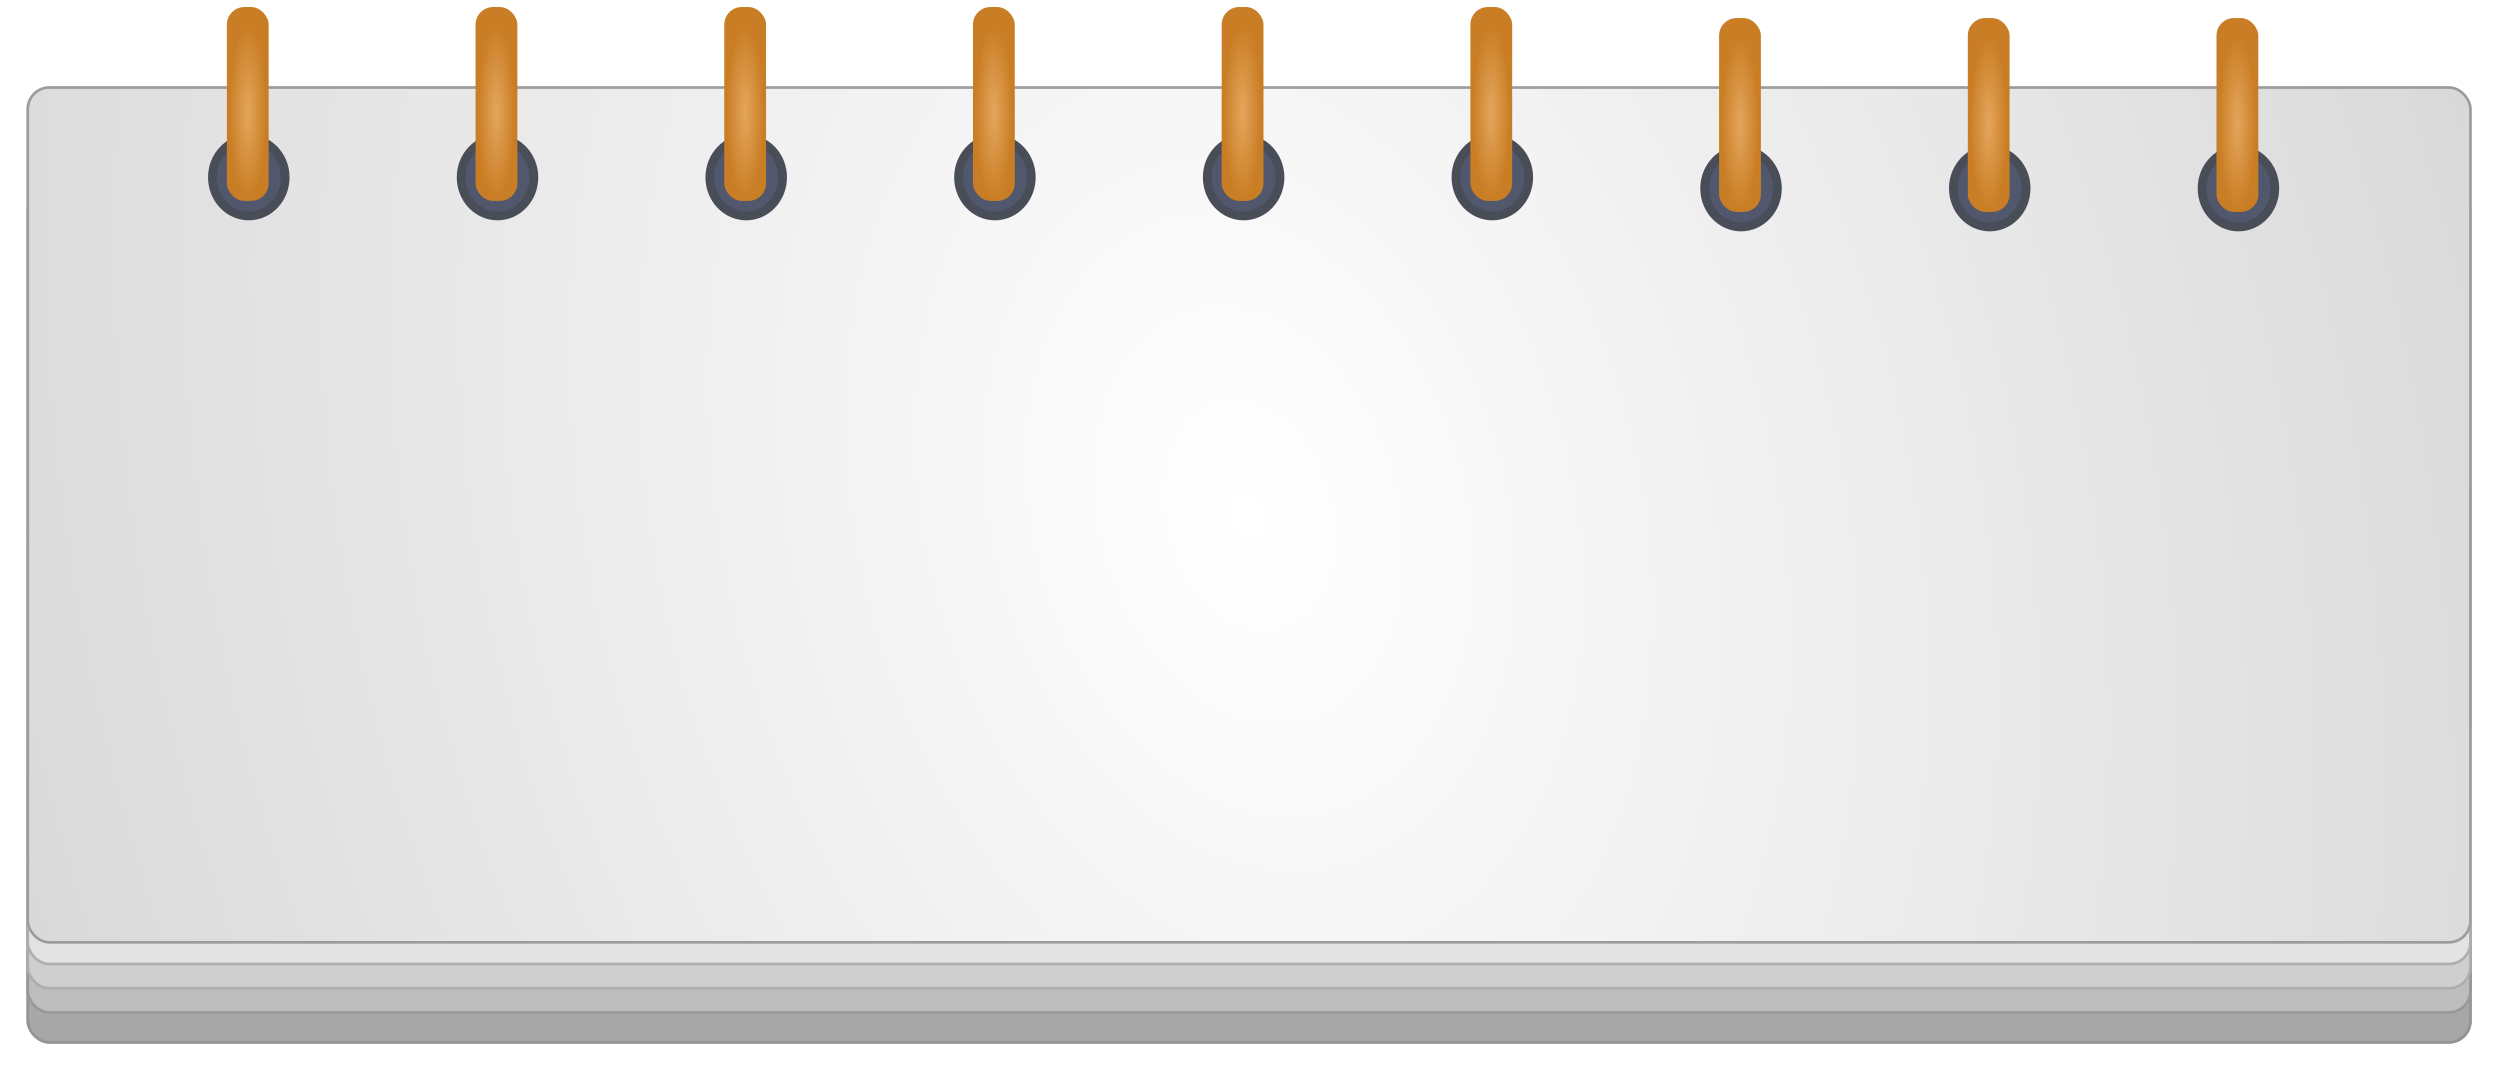 <svg width="944" height="405" viewBox="0 0 944 405" fill="none" xmlns="http://www.w3.org/2000/svg">
<g id="notepad">
<g id="Rectangle 3" filter="url(#filter0_d_18_463)">
<rect x="10" y="67.675" width="923.328" height="323.772" rx="8.622" fill="#A7A7A7"/>
<rect x="10.5" y="68.175" width="922.328" height="322.772" rx="8.122" stroke="#949494"/>
</g>
<rect id="Rectangle 4" x="10.5" y="285.344" width="922.328" height="96.934" rx="8.122" fill="#BDBDBD" stroke="#989898"/>
<rect id="Rectangle 5" x="10.5" y="276.781" width="922.328" height="96.399" rx="8.122" fill="#CFCFCF" stroke="#ADADAD"/>
<rect id="Rectangle 6" x="10.5" y="267.612" width="922.328" height="96.399" rx="8.122" fill="#E3E3E3" stroke="#AEAEAE"/>
<g id="Rectangle 2" filter="url(#filter1_d_18_463)">
<rect x="10" y="29.895" width="923.328" height="323.772" rx="8.622" fill="url(#paint0_diamond_18_463)"/>
<rect x="10.5" y="30.395" width="922.328" height="322.772" rx="8.122" stroke="#9C9C9C"/>
</g>
<g id="springs">
<g id="spring">
<path id="Ellipse 1" d="M107.678 66.973C107.678 75.101 101.449 81.539 93.947 81.539C86.445 81.539 80.217 75.101 80.217 66.973C80.217 58.846 86.445 52.408 93.947 52.408C101.449 52.408 107.678 58.846 107.678 66.973Z" fill="#51576C" stroke="#494D57" stroke-width="3.316"/>
<g id="Rectangle 4_2" filter="url(#filter2_d_18_463)">
<rect x="85.661" width="15.783" height="73.213" rx="6.632" fill="url(#paint1_radial_18_463)"/>
</g>
</g>
<g id="spring_2">
<path id="Ellipse 1_2" d="M201.589 66.973C201.589 75.101 195.36 81.539 187.858 81.539C180.357 81.539 174.128 75.101 174.128 66.973C174.128 58.846 180.357 52.408 187.858 52.408C195.36 52.408 201.589 58.846 201.589 66.973Z" fill="#51576C" stroke="#494D57" stroke-width="3.316"/>
<g id="Rectangle 4_3" filter="url(#filter3_d_18_463)">
<rect x="179.572" width="15.783" height="73.213" rx="6.632" fill="url(#paint2_radial_18_463)"/>
</g>
</g>
<g id="spring_3">
<path id="Ellipse 1_3" d="M295.5 66.973C295.5 75.101 289.271 81.539 281.769 81.539C274.268 81.539 268.039 75.101 268.039 66.973C268.039 58.846 274.268 52.408 281.769 52.408C289.271 52.408 295.5 58.846 295.5 66.973Z" fill="#51576C" stroke="#494D57" stroke-width="3.316"/>
<g id="Rectangle 4_4" filter="url(#filter4_d_18_463)">
<rect x="273.483" width="15.783" height="73.213" rx="6.632" fill="url(#paint3_radial_18_463)"/>
</g>
</g>
<g id="spring_4">
<path id="Ellipse 1_4" d="M389.411 66.973C389.411 75.101 383.182 81.539 375.681 81.539C368.179 81.539 361.95 75.101 361.95 66.973C361.95 58.846 368.179 52.408 375.681 52.408C383.182 52.408 389.411 58.846 389.411 66.973Z" fill="#51576C" stroke="#494D57" stroke-width="3.316"/>
<g id="Rectangle 4_5" filter="url(#filter5_d_18_463)">
<rect x="367.394" width="15.783" height="73.213" rx="6.632" fill="url(#paint4_radial_18_463)"/>
</g>
</g>
<g id="spring_5">
<path id="Ellipse 1_5" d="M483.322 66.973C483.322 75.101 477.094 81.539 469.592 81.539C462.09 81.539 455.861 75.101 455.861 66.973C455.861 58.846 462.09 52.408 469.592 52.408C477.094 52.408 483.322 58.846 483.322 66.973Z" fill="#51576C" stroke="#494D57" stroke-width="3.316"/>
<g id="Rectangle 4_6" filter="url(#filter6_d_18_463)">
<rect x="461.306" width="15.783" height="73.213" rx="6.632" fill="url(#paint5_radial_18_463)"/>
</g>
</g>
<g id="spring_6">
<path id="Ellipse 1_6" d="M577.234 66.973C577.234 75.101 571.005 81.539 563.503 81.539C556.001 81.539 549.772 75.101 549.772 66.973C549.772 58.846 556.001 52.408 563.503 52.408C571.005 52.408 577.234 58.846 577.234 66.973Z" fill="#51576C" stroke="#494D57" stroke-width="3.316"/>
<g id="Rectangle 4_7" filter="url(#filter7_d_18_463)">
<rect x="555.217" width="15.783" height="73.213" rx="6.632" fill="url(#paint6_radial_18_463)"/>
</g>
</g>
<g id="spring_7">
<path id="Ellipse 1_7" d="M671.145 71.133C671.145 79.261 664.916 85.699 657.414 85.699C649.912 85.699 643.683 79.261 643.683 71.133C643.683 63.005 649.912 56.568 657.414 56.568C664.916 56.568 671.145 63.005 671.145 71.133Z" fill="#51576C" stroke="#494D57" stroke-width="3.316"/>
<g id="Rectangle 4_8" filter="url(#filter8_d_18_463)">
<rect x="649.128" y="4.16" width="15.783" height="73.213" rx="6.632" fill="url(#paint7_radial_18_463)"/>
</g>
</g>
<g id="spring_8">
<path id="Ellipse 1_8" d="M765.056 71.133C765.056 79.261 758.827 85.699 751.325 85.699C743.823 85.699 737.594 79.261 737.594 71.133C737.594 63.005 743.823 56.568 751.325 56.568C758.827 56.568 765.056 63.005 765.056 71.133Z" fill="#51576C" stroke="#494D57" stroke-width="3.316"/>
<g id="Rectangle 4_9" filter="url(#filter9_d_18_463)">
<rect x="743.039" y="4.16" width="15.783" height="73.213" rx="6.632" fill="url(#paint8_radial_18_463)"/>
</g>
</g>
<g id="spring_9">
<path id="Ellipse 1_9" d="M858.967 71.133C858.967 79.261 852.738 85.699 845.236 85.699C837.734 85.699 831.505 79.261 831.505 71.133C831.505 63.005 837.734 56.568 845.236 56.568C852.738 56.568 858.967 63.005 858.967 71.133Z" fill="#51576C" stroke="#494D57" stroke-width="3.316"/>
<g id="Rectangle 4_10" filter="url(#filter10_d_18_463)">
<rect x="836.95" y="4.16" width="15.783" height="73.213" rx="6.632" fill="url(#paint9_radial_18_463)"/>
</g>
</g>
</g>
</g>
<defs>
<filter id="filter0_d_18_463" x="0.051" y="60.379" width="943.225" height="343.669" filterUnits="userSpaceOnUse" color-interpolation-filters="sRGB">
<feFlood flood-opacity="0" result="BackgroundImageFix"/>
<feColorMatrix in="SourceAlpha" type="matrix" values="0 0 0 0 0 0 0 0 0 0 0 0 0 0 0 0 0 0 127 0" result="hardAlpha"/>
<feMorphology radius="7.296" operator="dilate" in="SourceAlpha" result="effect1_dropShadow_18_463"/>
<feOffset dy="2.653"/>
<feGaussianBlur stdDeviation="1.327"/>
<feComposite in2="hardAlpha" operator="out"/>
<feColorMatrix type="matrix" values="0 0 0 0 0 0 0 0 0 0 0 0 0 0 0 0 0 0 0.25 0"/>
<feBlend mode="normal" in2="BackgroundImageFix" result="effect1_dropShadow_18_463"/>
<feBlend mode="normal" in="SourceGraphic" in2="effect1_dropShadow_18_463" result="shape"/>
</filter>
<filter id="filter1_d_18_463" x="7.347" y="29.895" width="928.634" height="329.078" filterUnits="userSpaceOnUse" color-interpolation-filters="sRGB">
<feFlood flood-opacity="0" result="BackgroundImageFix"/>
<feColorMatrix in="SourceAlpha" type="matrix" values="0 0 0 0 0 0 0 0 0 0 0 0 0 0 0 0 0 0 127 0" result="hardAlpha"/>
<feOffset dy="2.653"/>
<feGaussianBlur stdDeviation="1.327"/>
<feComposite in2="hardAlpha" operator="out"/>
<feColorMatrix type="matrix" values="0 0 0 0 0 0 0 0 0 0 0 0 0 0 0 0 0 0 0.25 0"/>
<feBlend mode="normal" in2="BackgroundImageFix" result="effect1_dropShadow_18_463"/>
<feBlend mode="normal" in="SourceGraphic" in2="effect1_dropShadow_18_463" result="shape"/>
</filter>
<filter id="filter2_d_18_463" x="83.008" y="0" width="21.089" height="78.519" filterUnits="userSpaceOnUse" color-interpolation-filters="sRGB">
<feFlood flood-opacity="0" result="BackgroundImageFix"/>
<feColorMatrix in="SourceAlpha" type="matrix" values="0 0 0 0 0 0 0 0 0 0 0 0 0 0 0 0 0 0 127 0" result="hardAlpha"/>
<feOffset dy="2.653"/>
<feGaussianBlur stdDeviation="1.327"/>
<feComposite in2="hardAlpha" operator="out"/>
<feColorMatrix type="matrix" values="0 0 0 0 0 0 0 0 0 0 0 0 0 0 0 0 0 0 0.25 0"/>
<feBlend mode="normal" in2="BackgroundImageFix" result="effect1_dropShadow_18_463"/>
<feBlend mode="normal" in="SourceGraphic" in2="effect1_dropShadow_18_463" result="shape"/>
</filter>
<filter id="filter3_d_18_463" x="176.919" y="0" width="21.089" height="78.519" filterUnits="userSpaceOnUse" color-interpolation-filters="sRGB">
<feFlood flood-opacity="0" result="BackgroundImageFix"/>
<feColorMatrix in="SourceAlpha" type="matrix" values="0 0 0 0 0 0 0 0 0 0 0 0 0 0 0 0 0 0 127 0" result="hardAlpha"/>
<feOffset dy="2.653"/>
<feGaussianBlur stdDeviation="1.327"/>
<feComposite in2="hardAlpha" operator="out"/>
<feColorMatrix type="matrix" values="0 0 0 0 0 0 0 0 0 0 0 0 0 0 0 0 0 0 0.25 0"/>
<feBlend mode="normal" in2="BackgroundImageFix" result="effect1_dropShadow_18_463"/>
<feBlend mode="normal" in="SourceGraphic" in2="effect1_dropShadow_18_463" result="shape"/>
</filter>
<filter id="filter4_d_18_463" x="270.83" y="0" width="21.089" height="78.519" filterUnits="userSpaceOnUse" color-interpolation-filters="sRGB">
<feFlood flood-opacity="0" result="BackgroundImageFix"/>
<feColorMatrix in="SourceAlpha" type="matrix" values="0 0 0 0 0 0 0 0 0 0 0 0 0 0 0 0 0 0 127 0" result="hardAlpha"/>
<feOffset dy="2.653"/>
<feGaussianBlur stdDeviation="1.327"/>
<feComposite in2="hardAlpha" operator="out"/>
<feColorMatrix type="matrix" values="0 0 0 0 0 0 0 0 0 0 0 0 0 0 0 0 0 0 0.25 0"/>
<feBlend mode="normal" in2="BackgroundImageFix" result="effect1_dropShadow_18_463"/>
<feBlend mode="normal" in="SourceGraphic" in2="effect1_dropShadow_18_463" result="shape"/>
</filter>
<filter id="filter5_d_18_463" x="364.741" y="0" width="21.089" height="78.519" filterUnits="userSpaceOnUse" color-interpolation-filters="sRGB">
<feFlood flood-opacity="0" result="BackgroundImageFix"/>
<feColorMatrix in="SourceAlpha" type="matrix" values="0 0 0 0 0 0 0 0 0 0 0 0 0 0 0 0 0 0 127 0" result="hardAlpha"/>
<feOffset dy="2.653"/>
<feGaussianBlur stdDeviation="1.327"/>
<feComposite in2="hardAlpha" operator="out"/>
<feColorMatrix type="matrix" values="0 0 0 0 0 0 0 0 0 0 0 0 0 0 0 0 0 0 0.25 0"/>
<feBlend mode="normal" in2="BackgroundImageFix" result="effect1_dropShadow_18_463"/>
<feBlend mode="normal" in="SourceGraphic" in2="effect1_dropShadow_18_463" result="shape"/>
</filter>
<filter id="filter6_d_18_463" x="458.653" y="0" width="21.089" height="78.519" filterUnits="userSpaceOnUse" color-interpolation-filters="sRGB">
<feFlood flood-opacity="0" result="BackgroundImageFix"/>
<feColorMatrix in="SourceAlpha" type="matrix" values="0 0 0 0 0 0 0 0 0 0 0 0 0 0 0 0 0 0 127 0" result="hardAlpha"/>
<feOffset dy="2.653"/>
<feGaussianBlur stdDeviation="1.327"/>
<feComposite in2="hardAlpha" operator="out"/>
<feColorMatrix type="matrix" values="0 0 0 0 0 0 0 0 0 0 0 0 0 0 0 0 0 0 0.25 0"/>
<feBlend mode="normal" in2="BackgroundImageFix" result="effect1_dropShadow_18_463"/>
<feBlend mode="normal" in="SourceGraphic" in2="effect1_dropShadow_18_463" result="shape"/>
</filter>
<filter id="filter7_d_18_463" x="552.564" y="0" width="21.089" height="78.519" filterUnits="userSpaceOnUse" color-interpolation-filters="sRGB">
<feFlood flood-opacity="0" result="BackgroundImageFix"/>
<feColorMatrix in="SourceAlpha" type="matrix" values="0 0 0 0 0 0 0 0 0 0 0 0 0 0 0 0 0 0 127 0" result="hardAlpha"/>
<feOffset dy="2.653"/>
<feGaussianBlur stdDeviation="1.327"/>
<feComposite in2="hardAlpha" operator="out"/>
<feColorMatrix type="matrix" values="0 0 0 0 0 0 0 0 0 0 0 0 0 0 0 0 0 0 0.25 0"/>
<feBlend mode="normal" in2="BackgroundImageFix" result="effect1_dropShadow_18_463"/>
<feBlend mode="normal" in="SourceGraphic" in2="effect1_dropShadow_18_463" result="shape"/>
</filter>
<filter id="filter8_d_18_463" x="646.475" y="4.16" width="21.089" height="78.519" filterUnits="userSpaceOnUse" color-interpolation-filters="sRGB">
<feFlood flood-opacity="0" result="BackgroundImageFix"/>
<feColorMatrix in="SourceAlpha" type="matrix" values="0 0 0 0 0 0 0 0 0 0 0 0 0 0 0 0 0 0 127 0" result="hardAlpha"/>
<feOffset dy="2.653"/>
<feGaussianBlur stdDeviation="1.327"/>
<feComposite in2="hardAlpha" operator="out"/>
<feColorMatrix type="matrix" values="0 0 0 0 0 0 0 0 0 0 0 0 0 0 0 0 0 0 0.25 0"/>
<feBlend mode="normal" in2="BackgroundImageFix" result="effect1_dropShadow_18_463"/>
<feBlend mode="normal" in="SourceGraphic" in2="effect1_dropShadow_18_463" result="shape"/>
</filter>
<filter id="filter9_d_18_463" x="740.386" y="4.16" width="21.089" height="78.519" filterUnits="userSpaceOnUse" color-interpolation-filters="sRGB">
<feFlood flood-opacity="0" result="BackgroundImageFix"/>
<feColorMatrix in="SourceAlpha" type="matrix" values="0 0 0 0 0 0 0 0 0 0 0 0 0 0 0 0 0 0 127 0" result="hardAlpha"/>
<feOffset dy="2.653"/>
<feGaussianBlur stdDeviation="1.327"/>
<feComposite in2="hardAlpha" operator="out"/>
<feColorMatrix type="matrix" values="0 0 0 0 0 0 0 0 0 0 0 0 0 0 0 0 0 0 0.25 0"/>
<feBlend mode="normal" in2="BackgroundImageFix" result="effect1_dropShadow_18_463"/>
<feBlend mode="normal" in="SourceGraphic" in2="effect1_dropShadow_18_463" result="shape"/>
</filter>
<filter id="filter10_d_18_463" x="834.297" y="4.16" width="21.089" height="78.519" filterUnits="userSpaceOnUse" color-interpolation-filters="sRGB">
<feFlood flood-opacity="0" result="BackgroundImageFix"/>
<feColorMatrix in="SourceAlpha" type="matrix" values="0 0 0 0 0 0 0 0 0 0 0 0 0 0 0 0 0 0 127 0" result="hardAlpha"/>
<feOffset dy="2.653"/>
<feGaussianBlur stdDeviation="1.327"/>
<feComposite in2="hardAlpha" operator="out"/>
<feColorMatrix type="matrix" values="0 0 0 0 0 0 0 0 0 0 0 0 0 0 0 0 0 0 0.25 0"/>
<feBlend mode="normal" in2="BackgroundImageFix" result="effect1_dropShadow_18_463"/>
<feBlend mode="normal" in="SourceGraphic" in2="effect1_dropShadow_18_463" result="shape"/>
</filter>
<radialGradient id="paint0_diamond_18_463" cx="0" cy="0" r="1" gradientUnits="userSpaceOnUse" gradientTransform="translate(471.664 191.781) rotate(-15.64) scale(498.262 709.214)">
<stop stop-color="white"/>
<stop offset="1" stop-color="#D8D8D8"/>
</radialGradient>
<radialGradient id="paint1_radial_18_463" cx="0" cy="0" r="1" gradientUnits="userSpaceOnUse" gradientTransform="translate(93.553 39.934) rotate(90) scale(33.279 7.174)">
<stop stop-color="#E4A65C"/>
<stop offset="1" stop-color="#C97D24"/>
</radialGradient>
<radialGradient id="paint2_radial_18_463" cx="0" cy="0" r="1" gradientUnits="userSpaceOnUse" gradientTransform="translate(187.464 39.934) rotate(90) scale(33.279 7.174)">
<stop stop-color="#E4A65C"/>
<stop offset="1" stop-color="#C97D24"/>
</radialGradient>
<radialGradient id="paint3_radial_18_463" cx="0" cy="0" r="1" gradientUnits="userSpaceOnUse" gradientTransform="translate(281.375 39.934) rotate(90) scale(33.279 7.174)">
<stop stop-color="#E4A65C"/>
<stop offset="1" stop-color="#C97D24"/>
</radialGradient>
<radialGradient id="paint4_radial_18_463" cx="0" cy="0" r="1" gradientUnits="userSpaceOnUse" gradientTransform="translate(375.286 39.934) rotate(90) scale(33.279 7.174)">
<stop stop-color="#E4A65C"/>
<stop offset="1" stop-color="#C97D24"/>
</radialGradient>
<radialGradient id="paint5_radial_18_463" cx="0" cy="0" r="1" gradientUnits="userSpaceOnUse" gradientTransform="translate(469.197 39.934) rotate(90) scale(33.279 7.174)">
<stop stop-color="#E4A65C"/>
<stop offset="1" stop-color="#C97D24"/>
</radialGradient>
<radialGradient id="paint6_radial_18_463" cx="0" cy="0" r="1" gradientUnits="userSpaceOnUse" gradientTransform="translate(563.108 39.934) rotate(90) scale(33.279 7.174)">
<stop stop-color="#E4A65C"/>
<stop offset="1" stop-color="#C97D24"/>
</radialGradient>
<radialGradient id="paint7_radial_18_463" cx="0" cy="0" r="1" gradientUnits="userSpaceOnUse" gradientTransform="translate(657.019 44.094) rotate(90) scale(33.279 7.174)">
<stop stop-color="#E4A65C"/>
<stop offset="1" stop-color="#C97D24"/>
</radialGradient>
<radialGradient id="paint8_radial_18_463" cx="0" cy="0" r="1" gradientUnits="userSpaceOnUse" gradientTransform="translate(750.93 44.094) rotate(90) scale(33.279 7.174)">
<stop stop-color="#E4A65C"/>
<stop offset="1" stop-color="#C97D24"/>
</radialGradient>
<radialGradient id="paint9_radial_18_463" cx="0" cy="0" r="1" gradientUnits="userSpaceOnUse" gradientTransform="translate(844.842 44.094) rotate(90) scale(33.279 7.174)">
<stop stop-color="#E4A65C"/>
<stop offset="1" stop-color="#C97D24"/>
</radialGradient>
</defs>
</svg>
